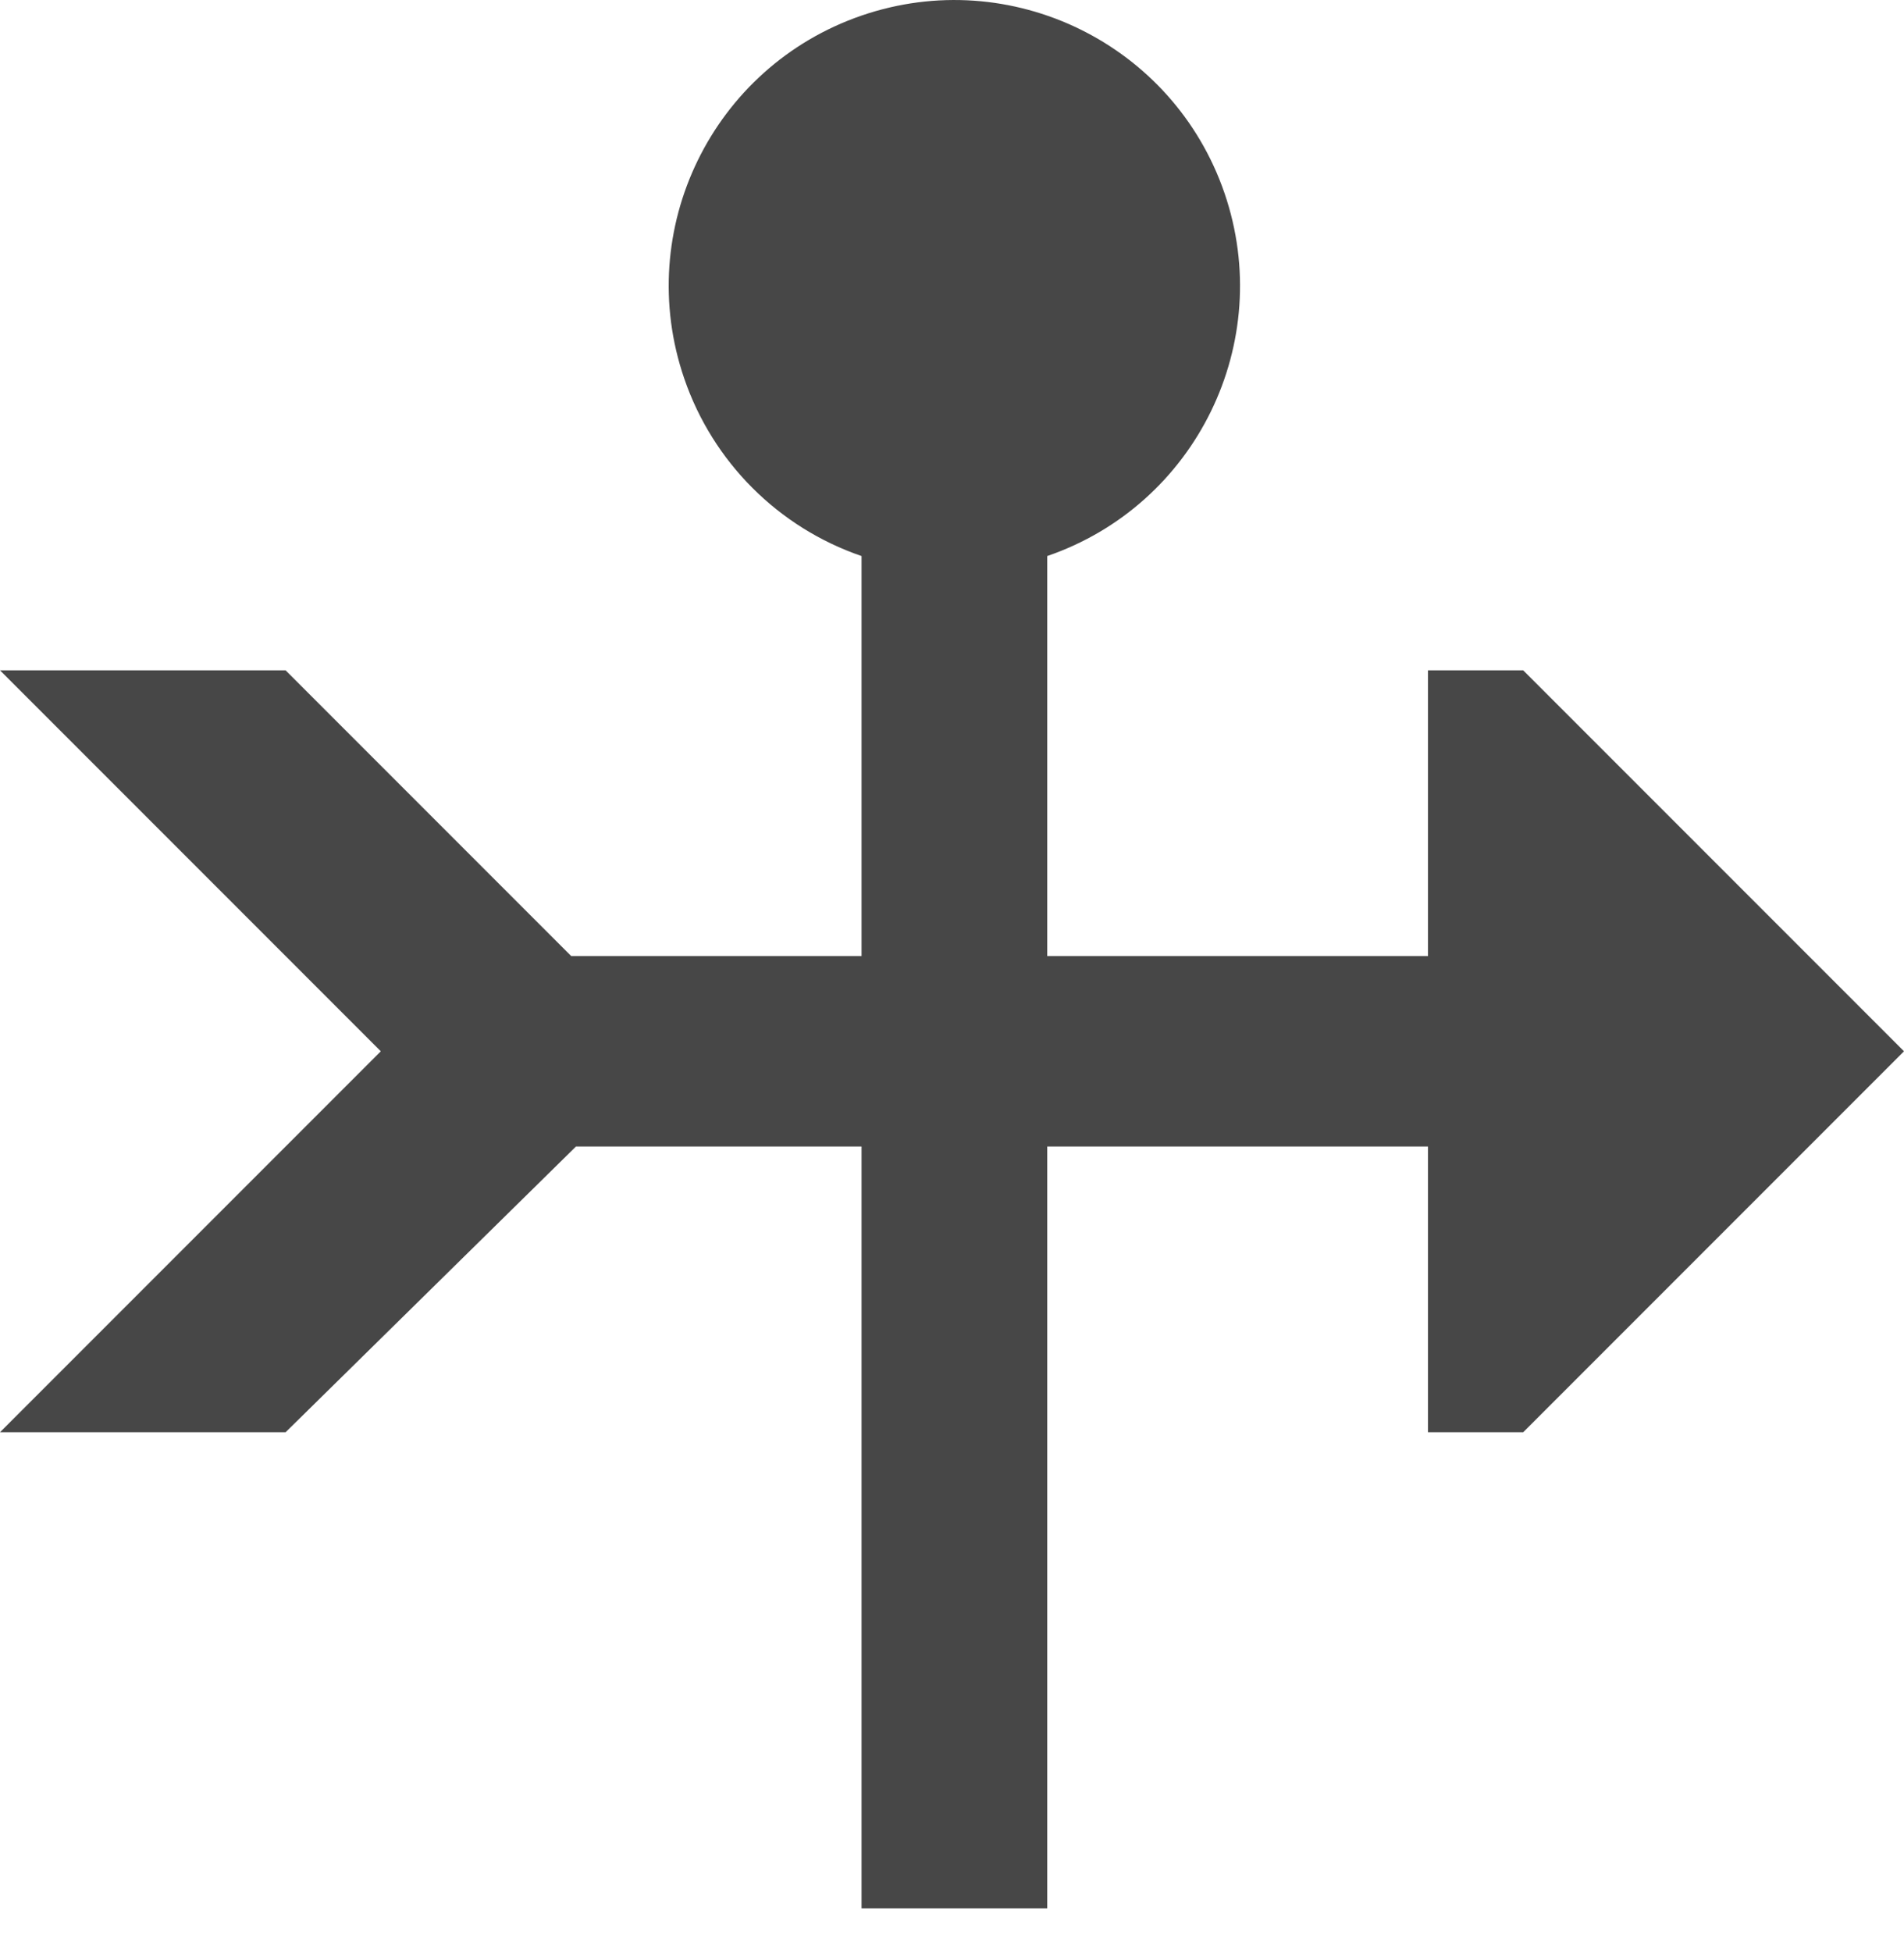 <?xml version="1.0" encoding="UTF-8"?>
<svg width="40px" height="41px" viewBox="0 0 40 41" version="1.1" xmlns="http://www.w3.org/2000/svg" xmlns:xlink="http://www.w3.org/1999/xlink">
    <!-- Generator: Sketch 63.1 (92452) - https://sketch.com -->
    <title>Wind</title>
    <desc>Created with Sketch.</desc>
    <g id="Screens" stroke="none" stroke-width="1" fill="none" fill-rule="evenodd">
        <g id="Home" transform="translate(-700, -5085)" fill="#474747">
            <g id="We-developed-tools-to-fight-this" transform="translate(0, 4500)">
                <path d="M732,599.077 L730,599.077 L730,605.077 L722,605.077 L722,596.677 C725.134,595.601 726.8,592.187 725.724,589.053 C724.646,585.919 721.234,584.251 718.1,585.327 C714.966,586.405 713.298,589.819 714.376,592.953 C714.976,594.701 716.35,596.077 718.1,596.677 L718.1,605.077 L712,605.077 L706,599.077 L700,599.077 L708,607.077 L700,615.077 L706,615.077 L712.1,609.077 L718.1,609.077 L718.1,625.077 L722,625.077 L722,609.077 L730,609.077 L730,615.077 L732,615.077 L740,607.077 L732,599.077 Z" id="Wind"></path>
            </g>
        </g>
    </g>
</svg>